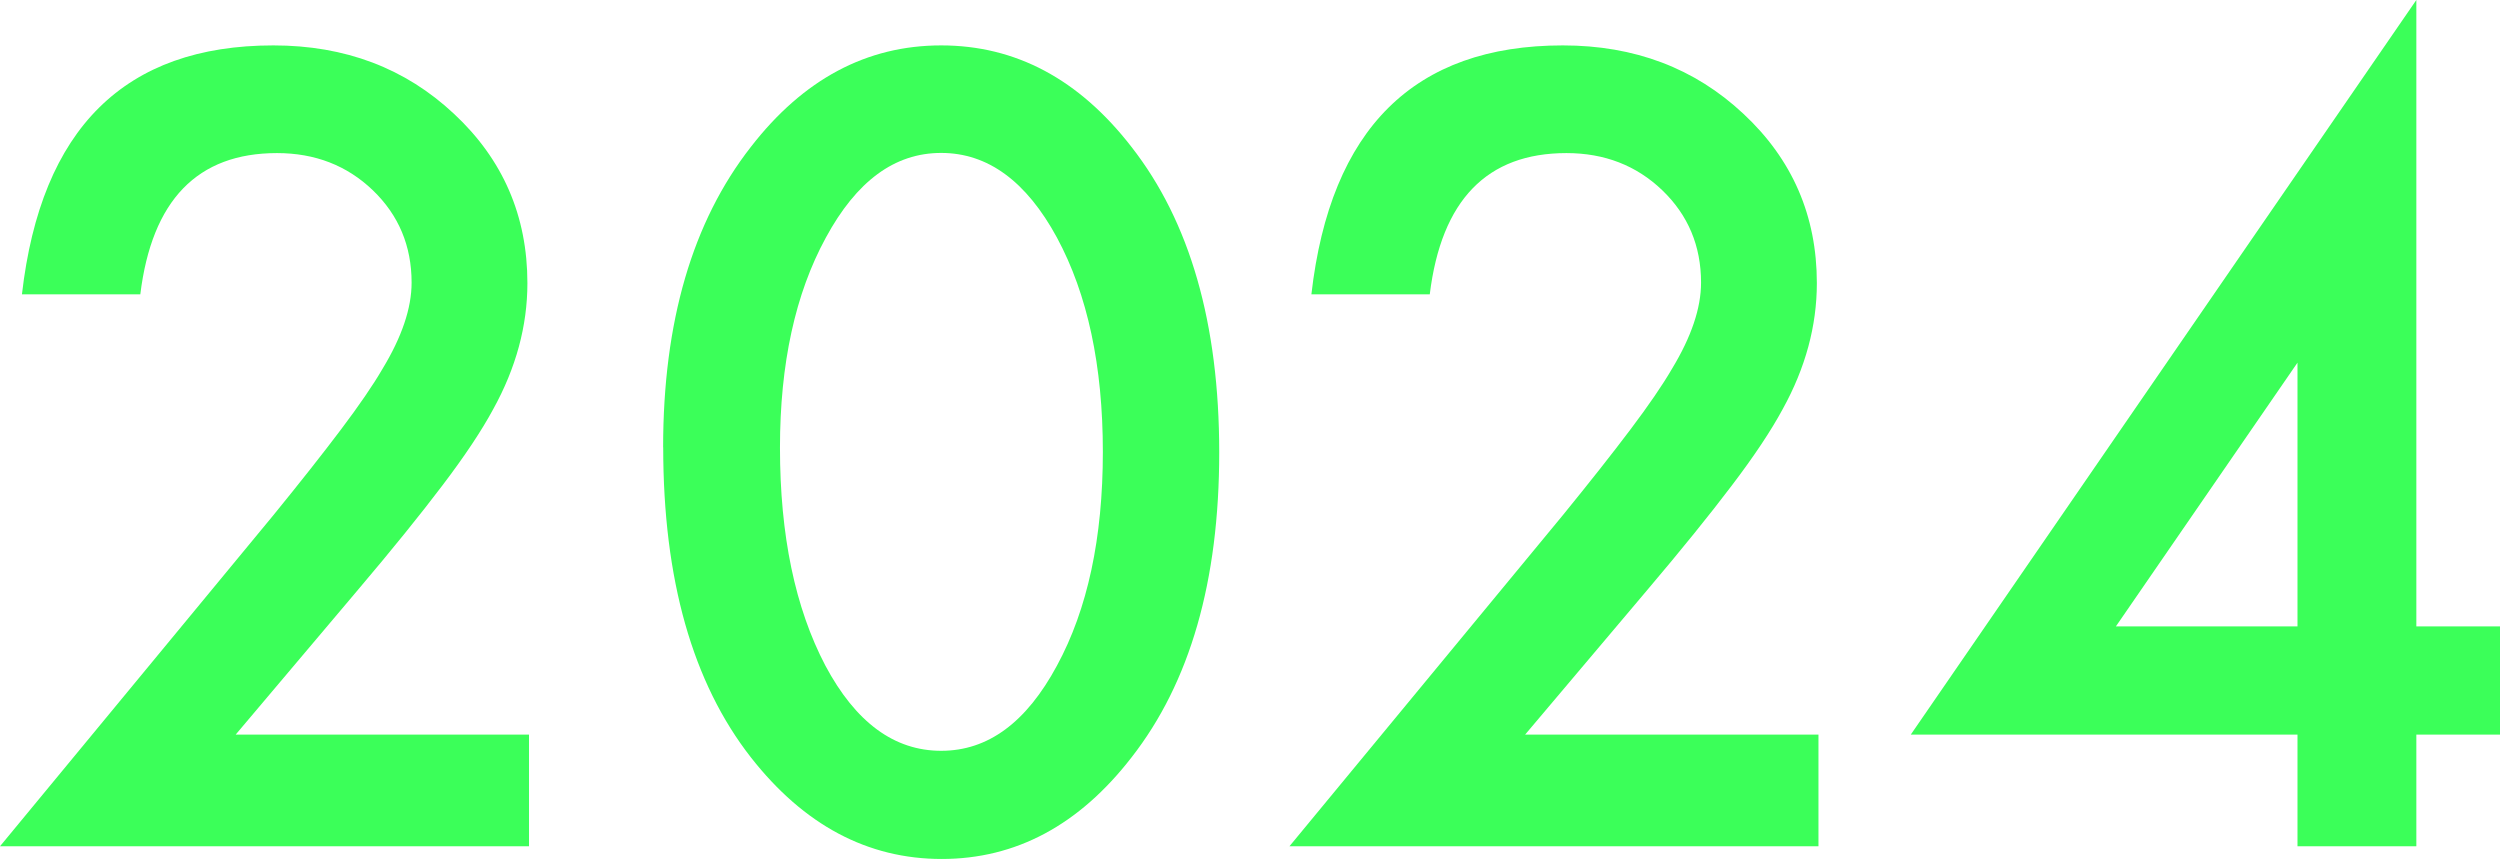 <?xml version="1.0" encoding="UTF-8"?><svg id="Layer_2" xmlns="http://www.w3.org/2000/svg" viewBox="0 0 311.1 106.89"><defs><style>.cls-1{isolation:isolate;}.cls-2{fill:#3bff59;}</style></defs><g id="Layer_1-2"><g id="_2024" class="cls-1"><g class="cls-1"><path class="cls-2" d="M29.33,91.41h36.5v13.9H0l34.02-41.2c3.34-4.1,6.15-7.66,8.41-10.66,2.26-3,3.99-5.52,5.17-7.55,2.41-3.98,3.62-7.55,3.62-10.73,0-4.57-1.61-8.4-4.82-11.49-3.22-3.09-7.2-4.63-11.93-4.63-9.9,0-15.57,5.86-17.01,17.58H2.73C5.1,15.98,15.53,5.65,34.02,5.65c8.93,0,16.42,2.84,22.47,8.51,6.09,5.67,9.14,12.7,9.14,21.07,0,5.33-1.42,10.56-4.25,15.68-1.44,2.67-3.54,5.83-6.32,9.49-2.77,3.66-6.27,7.99-10.5,12.98l-15.23,18.03Z"/><path class="cls-2" d="M82.52,55.67c0-15.62,3.64-28.08,10.92-37.39,6.52-8.42,14.41-12.63,23.68-12.63s17.16,4.21,23.68,12.63c7.28,9.31,10.92,21.98,10.92,38.02s-3.64,28.65-10.92,37.96c-6.52,8.42-14.39,12.63-23.61,12.63s-17.14-4.21-23.74-12.63c-7.28-9.31-10.92-22.17-10.92-38.59ZM97.06,55.73c0,10.88,1.88,19.91,5.65,27.1,3.77,7.07,8.57,10.6,14.41,10.6s10.6-3.53,14.41-10.6c3.81-7.02,5.71-15.89,5.71-26.6s-1.9-19.59-5.71-26.66c-3.81-7.02-8.61-10.54-14.41-10.54s-10.54,3.51-14.35,10.54c-3.81,6.98-5.71,15.7-5.71,26.15Z"/><path class="cls-2" d="M189.79,91.41h36.5v13.9h-65.83l34.02-41.2c3.34-4.1,6.15-7.66,8.41-10.66,2.26-3,3.99-5.52,5.17-7.55,2.41-3.98,3.62-7.55,3.62-10.73,0-4.57-1.61-8.4-4.82-11.49-3.22-3.09-7.2-4.63-11.93-4.63-9.9,0-15.57,5.86-17.01,17.58h-14.73c2.37-20.65,12.8-30.98,31.29-30.98,8.93,0,16.42,2.84,22.47,8.51,6.09,5.67,9.14,12.7,9.14,21.07,0,5.33-1.42,10.56-4.25,15.68-1.44,2.67-3.54,5.83-6.32,9.49-2.77,3.66-6.27,7.99-10.5,12.98l-15.23,18.03Z"/><path class="cls-2" d="M300.69,77.95h10.41v13.46h-10.41v13.9h-14.79v-13.9h-48.12L300.69,0v77.95ZM285.9,77.95v-32.82l-22.6,32.82h22.6Z"/></g></g></g></svg>